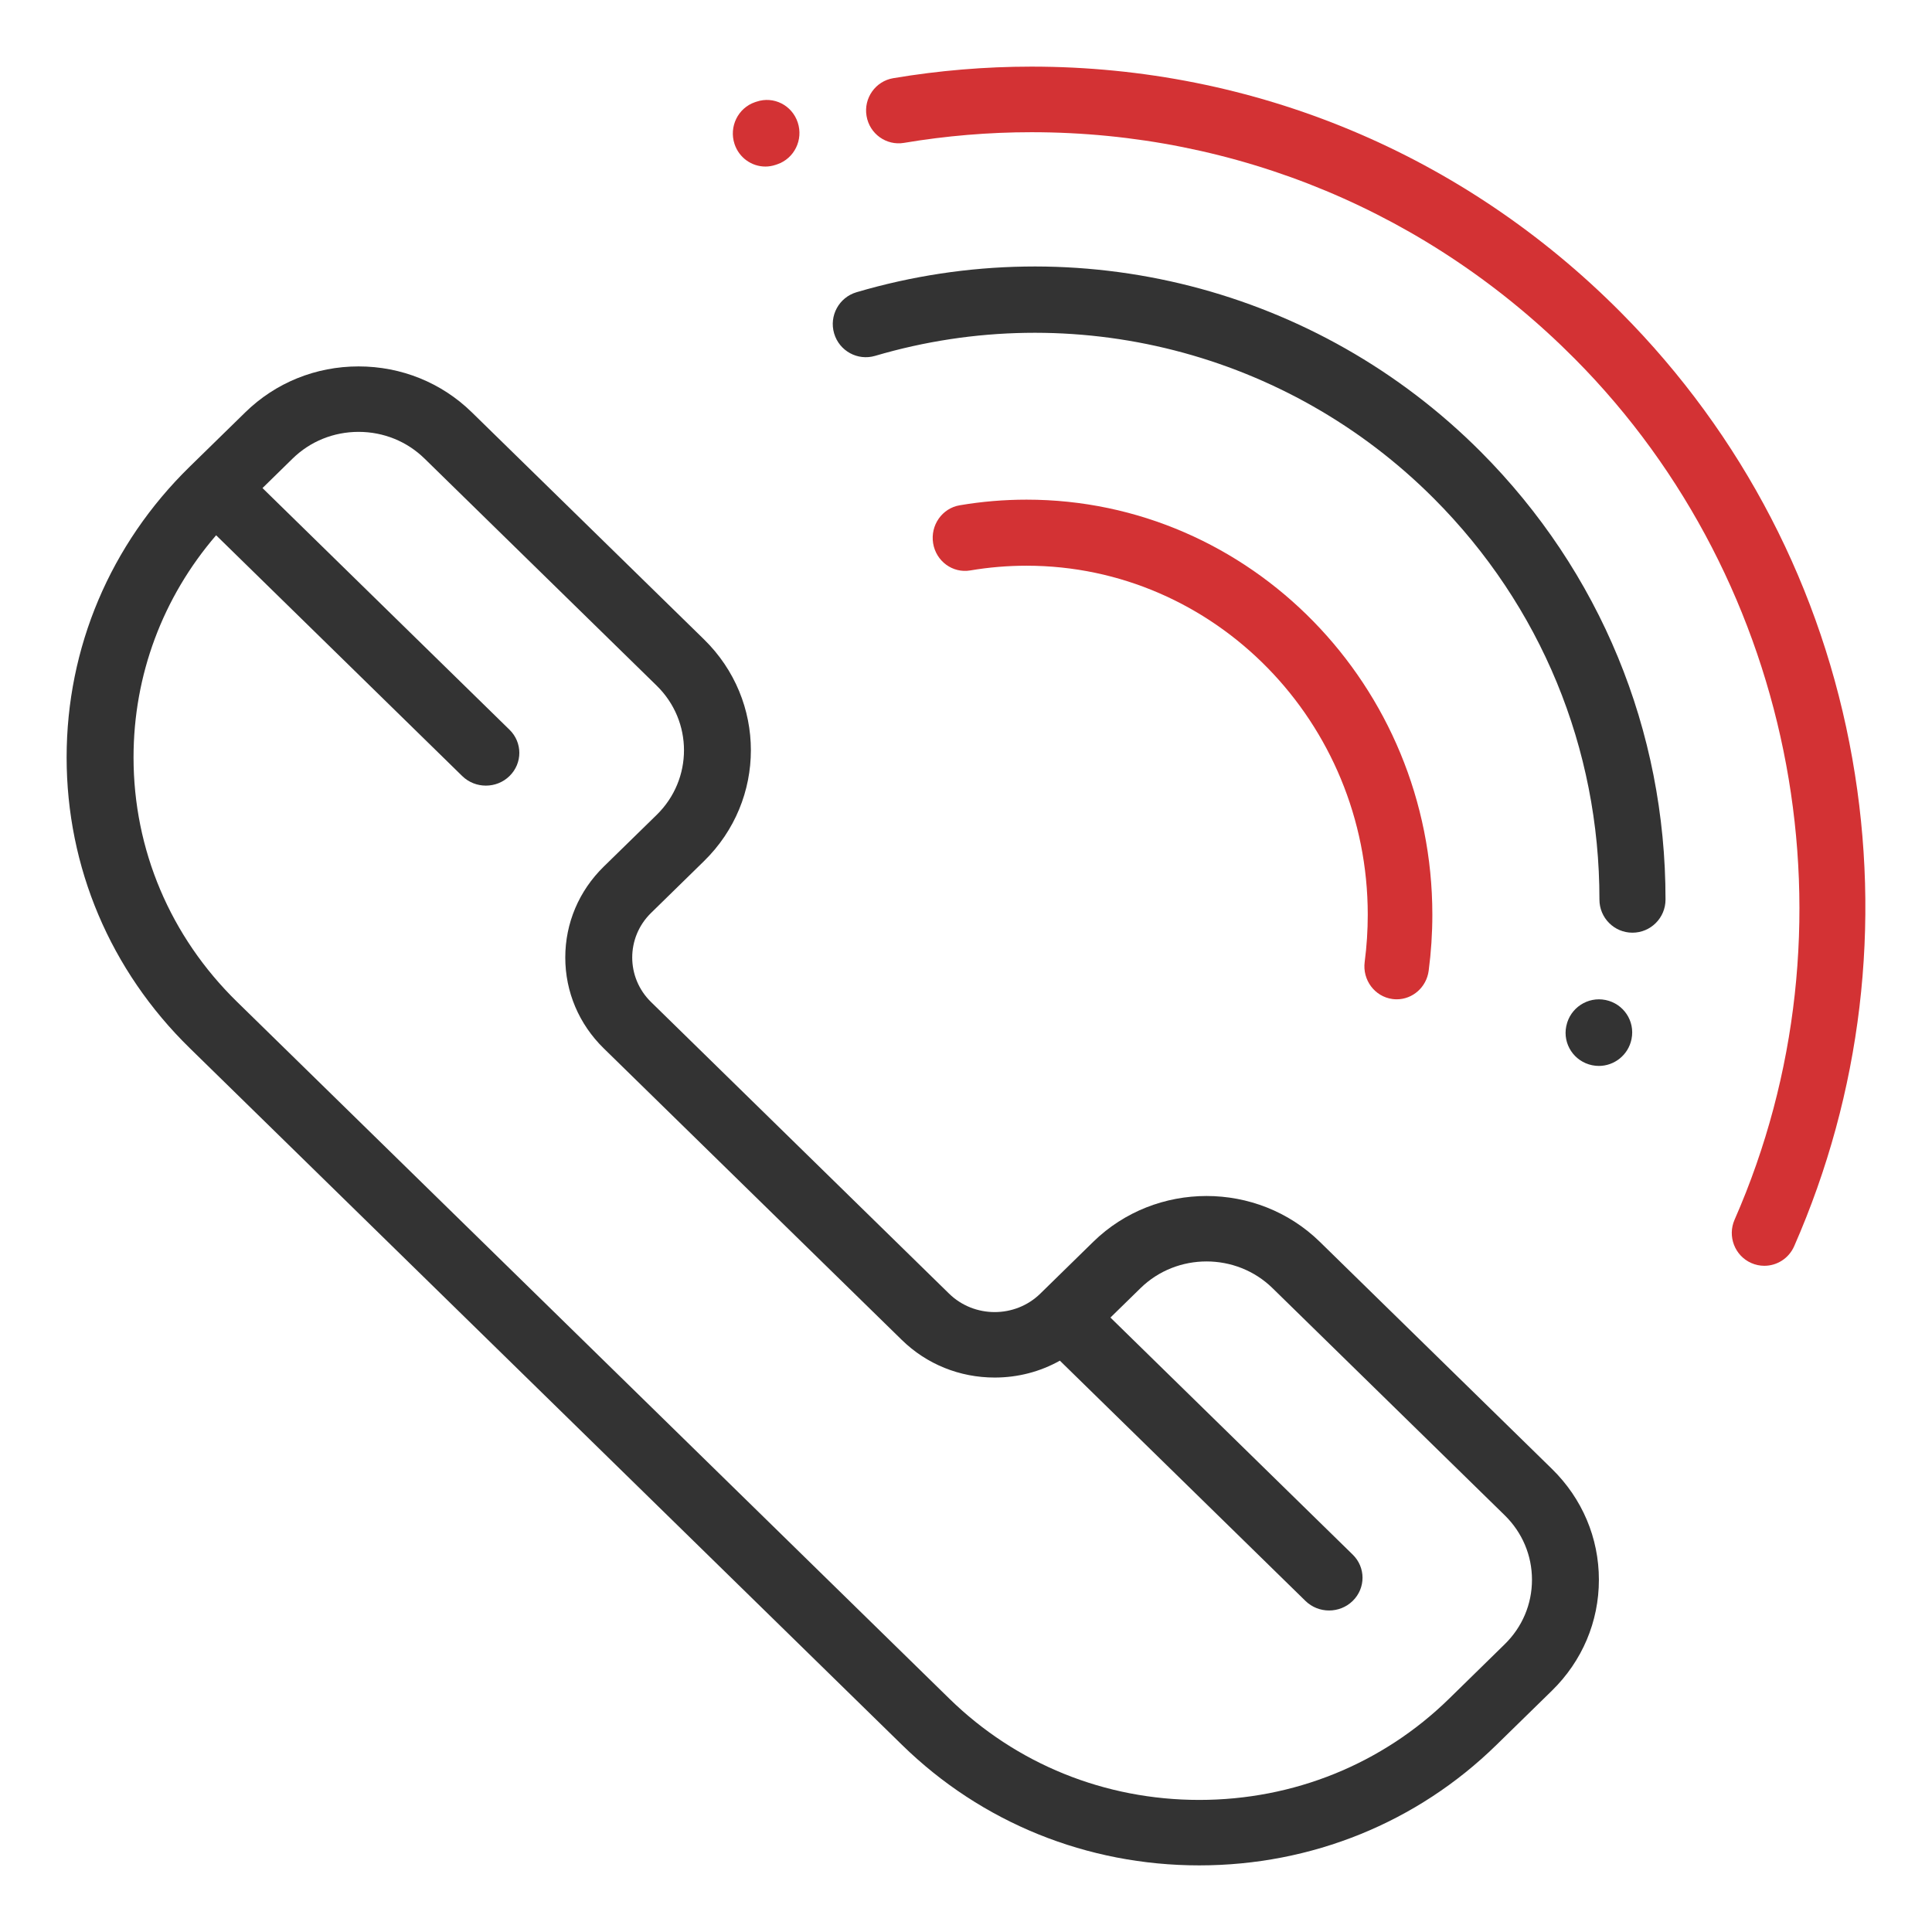 <svg width="58" height="58" viewBox="0 0 58 58" fill="none" xmlns="http://www.w3.org/2000/svg">
<path d="M44.455 13.564C39.552 8.647 32.371 6.811 25.713 8.773C25.187 8.928 24.886 9.481 25.041 10.009C25.195 10.536 25.746 10.838 26.272 10.683C32.233 8.926 38.663 10.569 43.051 14.971C46.256 18.185 48.019 22.459 48.016 27.004C48.015 27.554 48.459 28 49.007 28C49.555 28 50 27.555 50 27.006C50.004 21.928 48.034 17.154 44.455 13.564Z" fill="#333333"/>
<path fill-rule="evenodd" clip-rule="evenodd" d="M46.591 44.098L39.623 37.281C37.747 35.446 34.695 35.446 32.819 37.281L31.23 38.836C30.475 39.574 29.247 39.574 28.492 38.836L19.546 30.083C18.791 29.345 18.791 28.144 19.546 27.406L21.135 25.851C23.011 24.016 23.011 21.03 21.135 19.195L14.166 12.379C13.258 11.49 12.05 11 10.764 11C9.479 11 8.271 11.49 7.363 12.379L5.695 14.01C3.312 16.341 2 19.44 2 22.737C2 26.034 3.312 29.133 5.695 31.464L27.081 52.385C29.464 54.716 32.632 56 36.002 56C39.372 56 42.541 54.716 44.923 52.385L46.591 50.754C47.499 49.865 48 48.683 48 47.426C48 46.169 47.499 44.987 46.591 44.098ZM45.17 49.364L43.503 50.996C41.5 52.956 38.836 54.035 36.002 54.035C33.169 54.035 30.505 52.956 28.501 50.996L7.116 30.075C5.112 28.115 4.009 25.509 4.009 22.737C4.009 20.27 4.883 17.935 6.488 16.069L13.876 23.297C14.072 23.489 14.329 23.585 14.586 23.585C14.843 23.585 15.101 23.489 15.296 23.297C15.689 22.913 15.689 22.291 15.296 21.907L7.88 14.652L8.783 13.768C9.312 13.25 10.016 12.965 10.765 12.965C11.513 12.965 12.217 13.25 12.746 13.768L19.715 20.585C20.807 21.654 20.807 23.393 19.715 24.462L18.125 26.016C17.38 26.745 16.97 27.714 16.97 28.745C16.97 29.775 17.38 30.744 18.125 31.473L27.072 40.225C27.817 40.954 28.808 41.355 29.861 41.355C30.559 41.355 31.228 41.179 31.818 40.848L39.19 48.06C39.386 48.252 39.643 48.348 39.9 48.348C40.157 48.348 40.414 48.252 40.61 48.06C41.002 47.676 41.002 47.054 40.61 46.671L33.336 39.554L34.239 38.671C35.332 37.602 37.11 37.602 38.202 38.671L45.171 45.488C45.7 46.005 45.991 46.694 45.991 47.426C45.991 48.158 45.7 48.847 45.17 49.364Z" fill="#333333"/>
<path d="M47.023 30.797C47.135 30.259 47.663 29.91 48.202 30.021C48.74 30.131 49.089 30.652 48.98 31.19L48.977 31.204C48.879 31.674 48.462 32 47.999 32C47.932 32 47.865 31.993 47.797 31.979C47.258 31.868 46.91 31.346 47.02 30.808L47.023 30.797Z" fill="#333333"/>
<path d="M55.608 22.774C54.709 17.683 52.308 13.053 48.664 9.384C43.937 4.622 37.651 2 30.965 2C29.578 2 28.183 2.117 26.817 2.347C26.284 2.436 25.924 2.944 26.014 3.48C26.103 4.017 26.607 4.379 27.139 4.289C28.399 4.077 29.686 3.969 30.965 3.969C37.129 3.969 42.923 6.387 47.282 10.777C53.974 17.517 55.9 27.901 52.073 36.617C51.855 37.114 52.078 37.696 52.572 37.916C52.7 37.973 52.835 38 52.967 38C53.342 38 53.7 37.781 53.862 37.413C55.882 32.81 56.486 27.748 55.608 22.774Z" fill="#D33234"/>
<path d="M23.949 3.677C23.777 3.157 23.224 2.878 22.713 3.052L22.666 3.067C22.155 3.242 21.88 3.804 22.051 4.323C22.188 4.738 22.569 5 22.977 5C23.079 5 23.184 4.983 23.287 4.948L23.334 4.932C23.845 4.758 24.121 4.196 23.949 3.677Z" fill="#D33234"/>
<path d="M28.811 15.169C29.47 15.057 30.145 15 30.819 15C37.535 15 43 20.59 43 27.46C43 28.022 42.963 28.587 42.89 29.141C42.824 29.639 42.408 30 41.931 30C41.887 30 41.844 29.997 41.8 29.991C41.269 29.918 40.897 29.419 40.969 28.876C41.03 28.41 41.061 27.934 41.061 27.46C41.061 21.683 36.467 16.983 30.819 16.983C30.251 16.983 29.683 17.031 29.128 17.125C28.6 17.215 28.101 16.849 28.013 16.309C27.926 15.769 28.283 15.258 28.811 15.169Z" fill="#D33234"/>
</svg>
